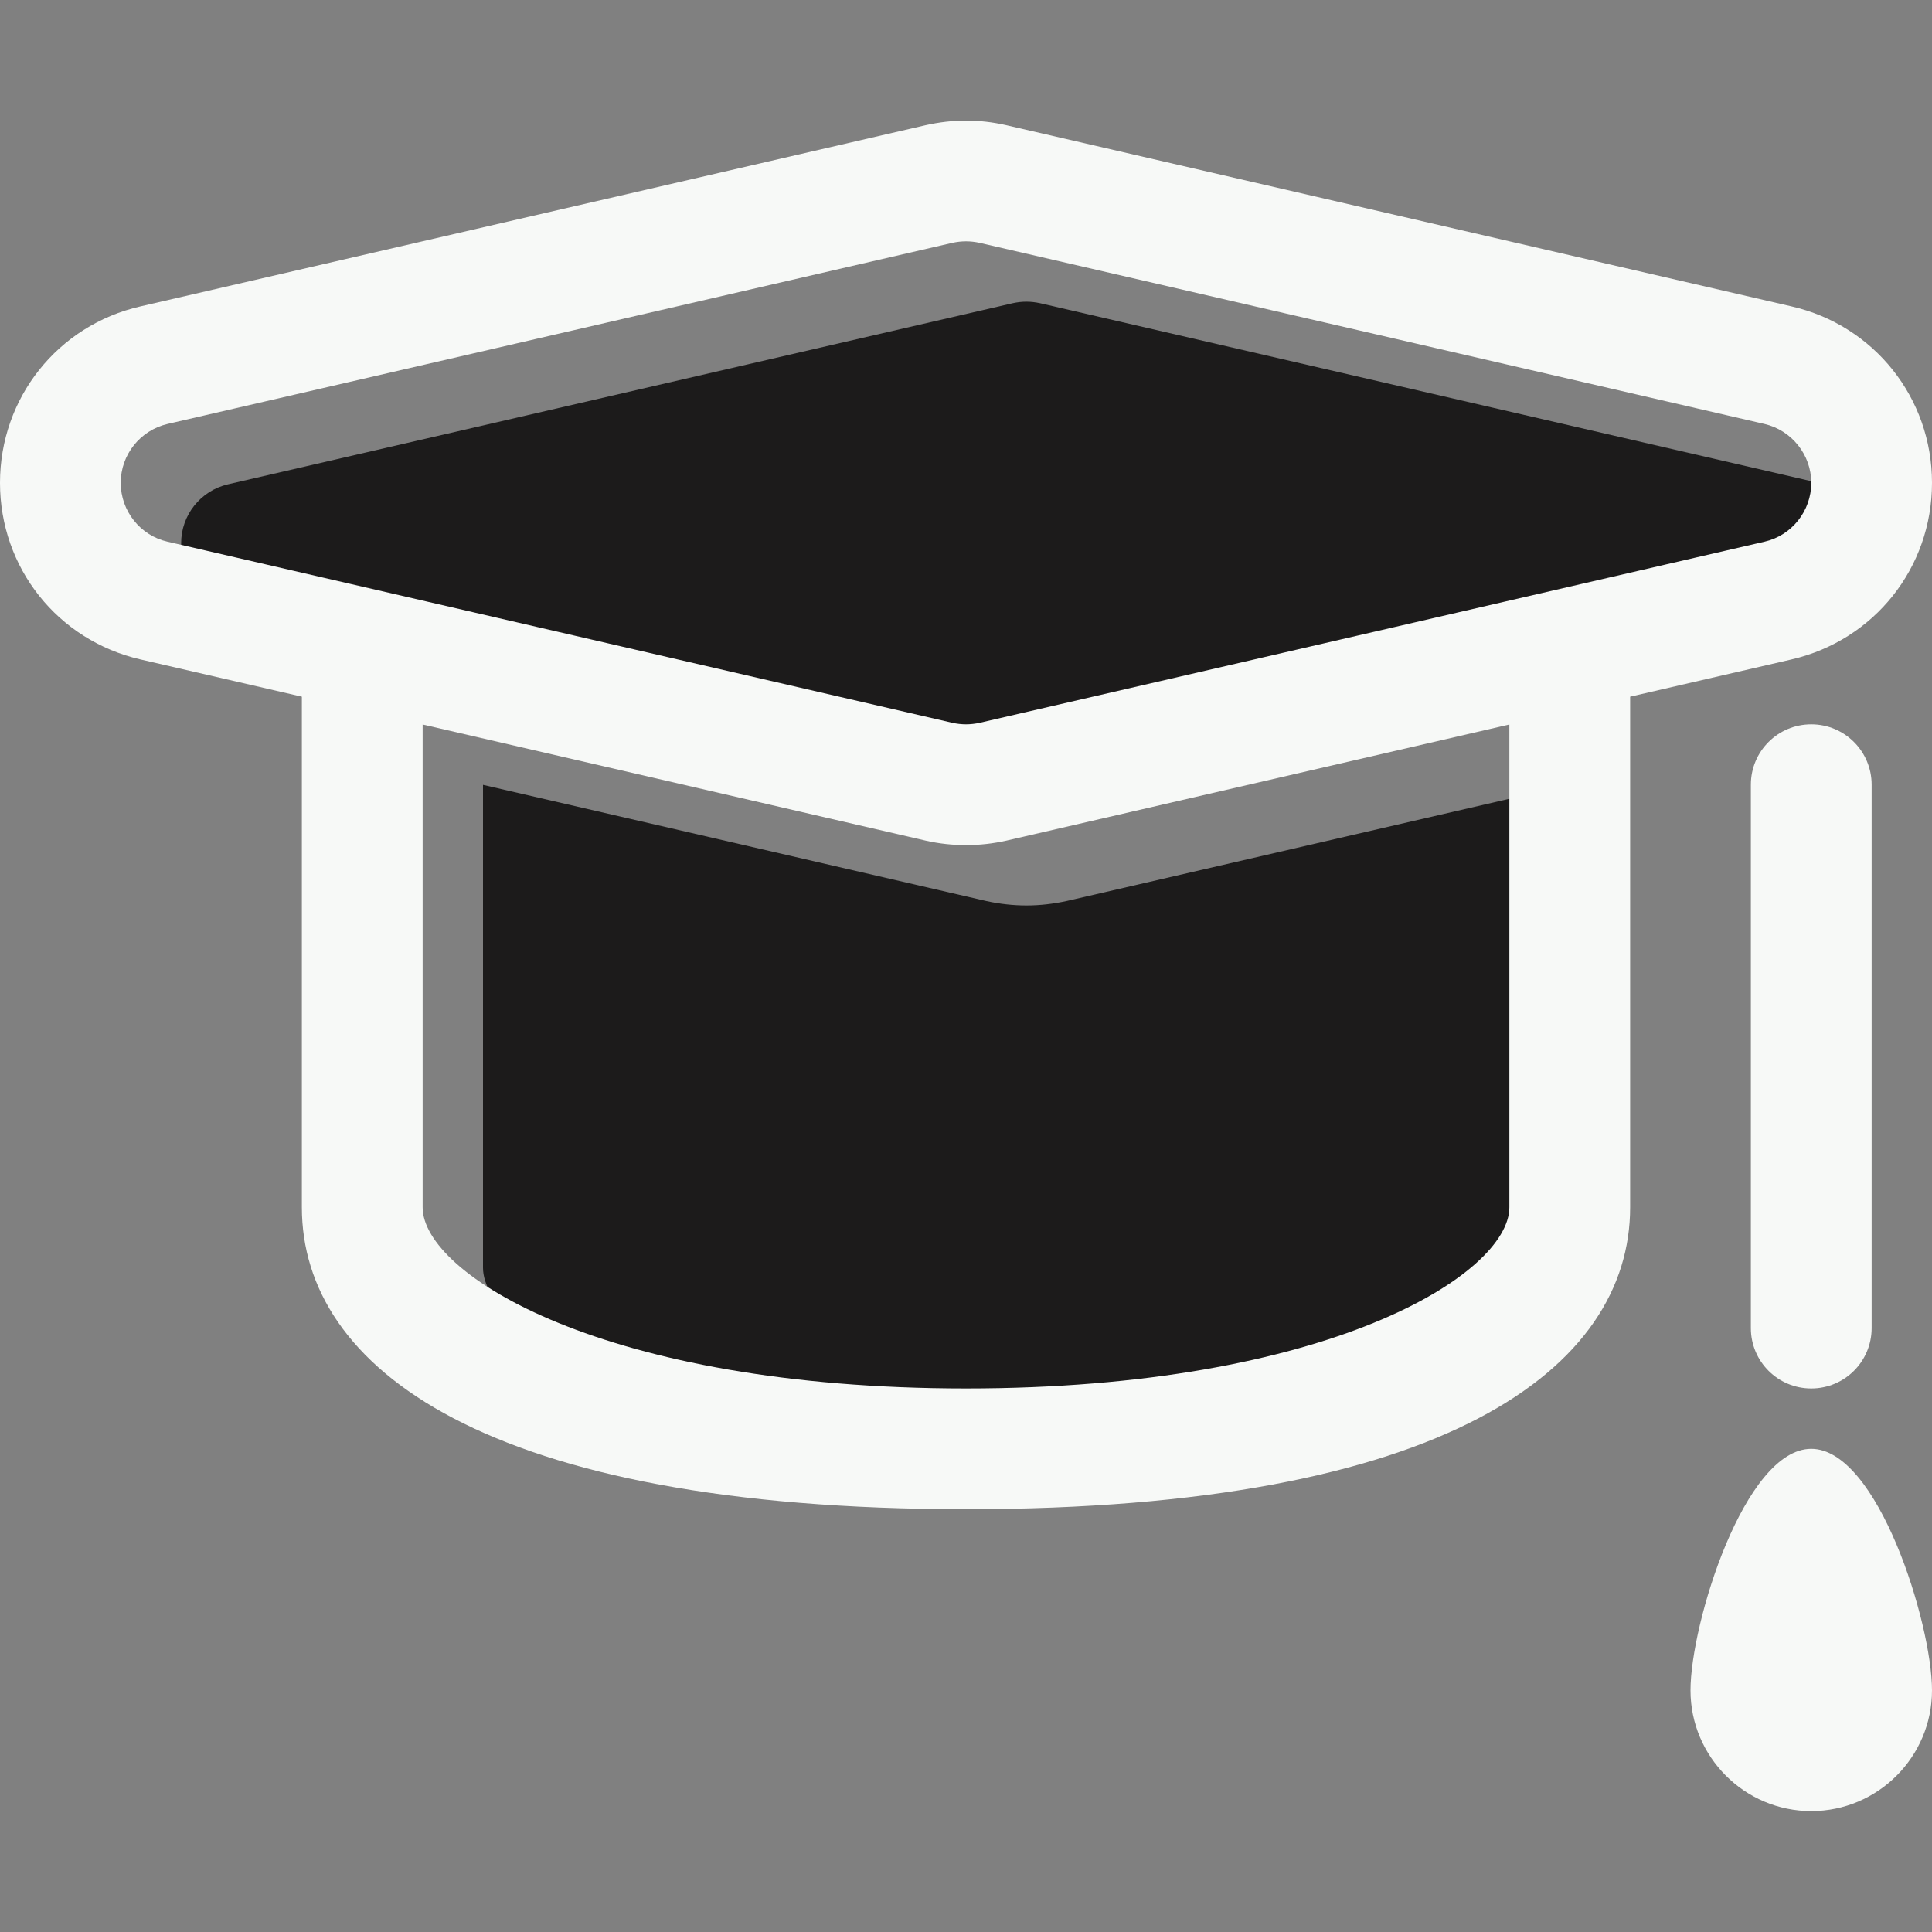 <svg xmlns="http://www.w3.org/2000/svg" xmlns:xlink="http://www.w3.org/1999/xlink" width="60" zoomAndPan="magnify" viewBox="0 0 45 45" height="60" preserveAspectRatio="xMidYMid meet" version="1.0"><rect x="0" y="0" width="45" height="45" fill="#808080" stroke="none"/><defs><clipPath id="ef4623909c"><path d="M 0 2.676 L 45 2.676 L 45 36 L 0 36 Z M 0 2.676 " clip-rule="nonzero"/></clipPath><clipPath id="f9efa3ed41"><path d="M 39 33 L 45 33 L 45 42.426 L 39 42.426 Z M 39 33 " clip-rule="nonzero"/></clipPath></defs><path fill="#1c1b1b" d="M 36.562 29.527 C 36.562 31.082 32.344 33.746 23.906 33.746 C 15.469 33.746 11.25 31.082 11.25 29.527 L 11.25 18.281 L 22.977 20.988 C 23.285 21.055 23.598 21.09 23.906 21.09 C 24.219 21.09 24.527 21.055 24.855 20.984 L 36.562 18.281 Z M 24.223 18.242 C 24.117 18.266 24.012 18.277 23.906 18.277 C 23.801 18.277 23.695 18.266 23.59 18.242 L 5.309 14.023 C 4.672 13.879 4.219 13.309 4.219 12.652 C 4.219 11.996 4.672 11.43 5.309 11.281 L 23.59 7.062 C 23.695 7.039 23.801 7.027 23.906 7.027 C 24.012 7.027 24.117 7.039 24.223 7.062 L 42.504 11.281 C 43.141 11.43 43.594 11.996 43.594 12.652 C 43.594 13.309 43.141 13.879 42.504 14.023 Z M 24.223 18.242 " fill-opacity="1" fill-rule="nonzero"/><g clip-path="url(#ef4623909c)"><path fill="#f7f9f7" d="M 45 11.246 C 45 9.27 43.652 7.578 41.73 7.137 L 23.43 2.914 C 23.121 2.844 22.812 2.809 22.5 2.809 C 22.191 2.809 21.879 2.844 21.551 2.918 L 3.27 7.137 C 1.344 7.578 0 9.27 0 11.246 C 0 13.227 1.344 14.914 3.27 15.359 L 7.031 16.227 L 7.031 28.121 C 7.031 31.855 11.301 35.152 22.5 35.152 C 33.695 35.152 37.969 31.855 37.969 28.121 L 37.969 16.227 L 41.73 15.359 C 43.652 14.914 45 13.227 45 11.246 M 35.156 28.121 C 35.156 29.676 30.938 32.34 22.5 32.34 C 14.062 32.34 9.844 29.676 9.844 28.121 L 9.844 16.875 L 21.57 19.582 C 21.879 19.652 22.188 19.684 22.5 19.684 C 22.812 19.684 23.121 19.652 23.449 19.578 L 35.156 16.875 Z M 22.816 16.836 C 22.711 16.859 22.605 16.871 22.5 16.871 C 22.395 16.871 22.289 16.859 22.184 16.836 L 3.902 12.617 C 3.266 12.473 2.812 11.902 2.812 11.246 C 2.812 10.59 3.266 10.023 3.902 9.875 L 22.184 5.656 C 22.289 5.633 22.395 5.621 22.5 5.621 C 22.605 5.621 22.711 5.633 22.816 5.656 L 41.098 9.875 C 41.734 10.023 42.188 10.594 42.188 11.246 C 42.188 11.902 41.734 12.473 41.098 12.617 Z M 22.816 16.836 " fill-opacity="1" fill-rule="nonzero"/></g><path fill="#f7f9f7" d="M 40.781 18.277 L 40.781 30.934 C 40.781 31.711 41.41 32.34 42.188 32.34 C 42.965 32.34 43.594 31.711 43.594 30.934 L 43.594 18.277 C 43.594 17.5 42.965 16.871 42.188 16.871 C 41.41 16.871 40.781 17.5 40.781 18.277 " fill-opacity="1" fill-rule="nonzero"/><g clip-path="url(#f9efa3ed41)"><path fill="#f7f9f7" d="M 42.188 33.746 C 40.633 33.746 39.375 37.82 39.375 39.371 C 39.375 40.922 40.637 42.184 42.188 42.184 C 43.738 42.184 45 40.922 45 39.371 C 45 37.82 43.738 33.746 42.188 33.746 " fill-opacity="1" fill-rule="nonzero"/></g></svg>